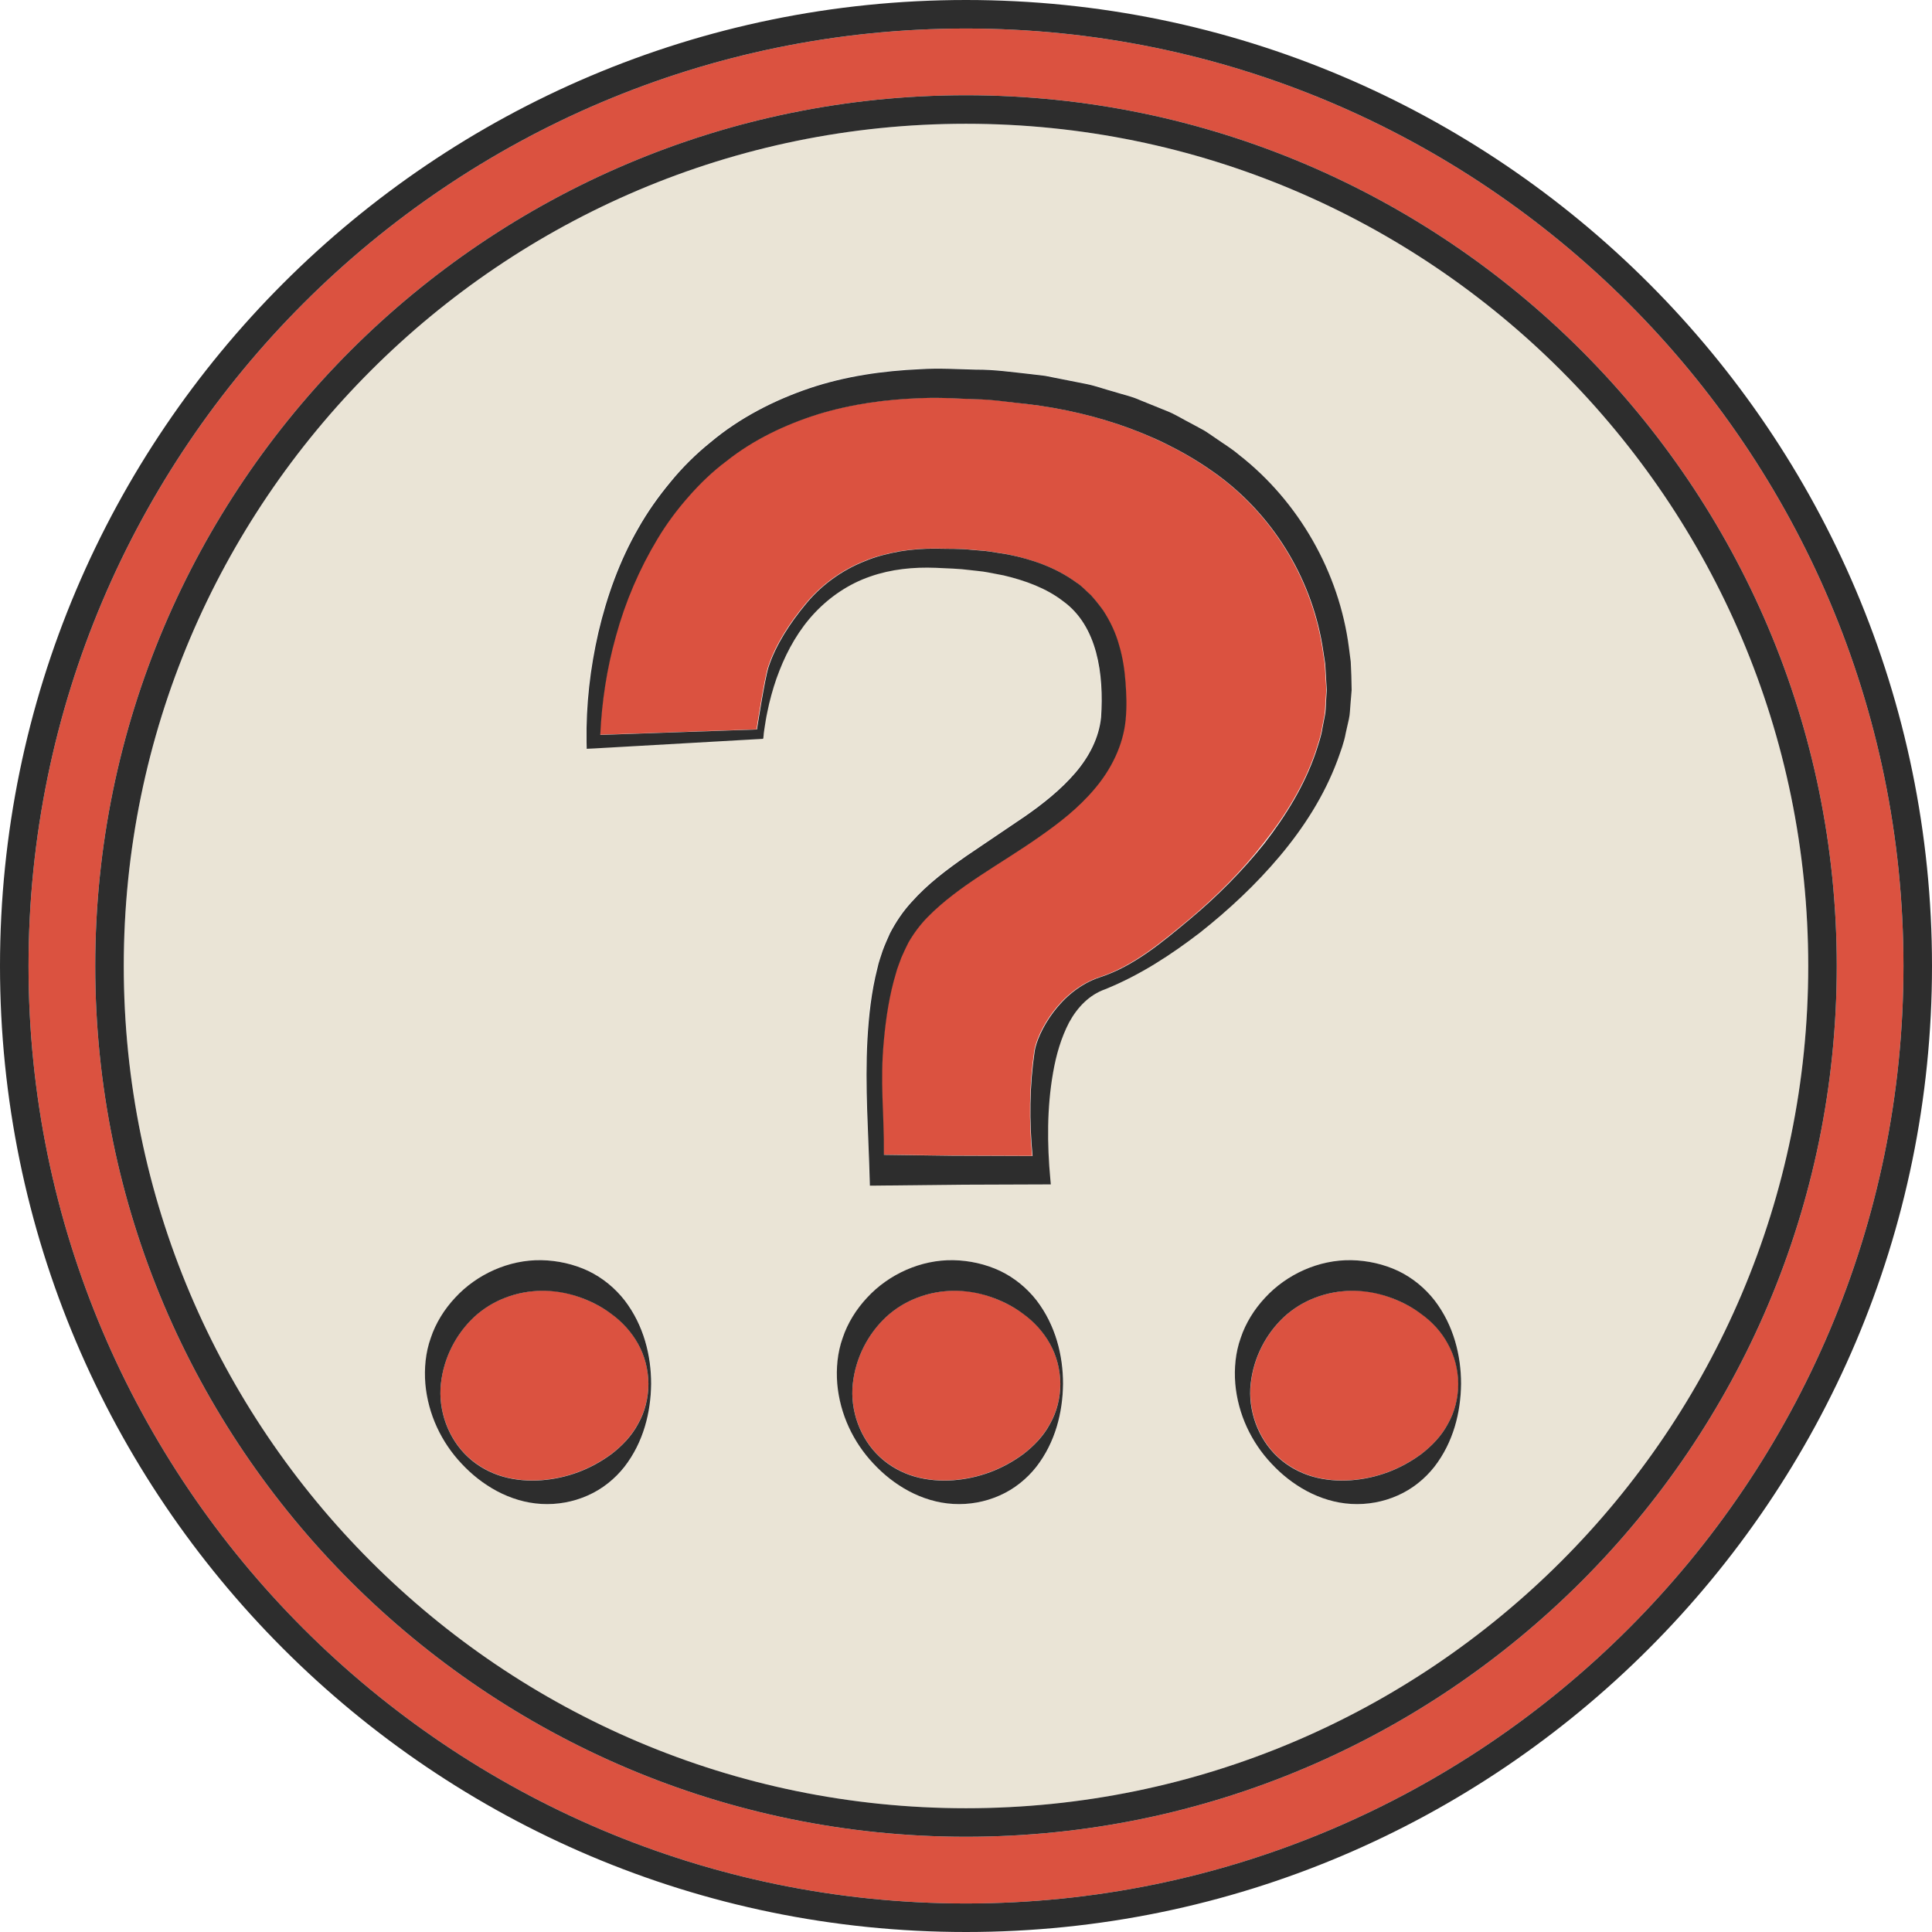 <?xml version="1.0" encoding="utf-8"?>
<!-- Generator: Adobe Illustrator 24.1.2, SVG Export Plug-In . SVG Version: 6.00 Build 0)  -->
<svg version="1.1" id="Layer_1" xmlns="http://www.w3.org/2000/svg" xmlns:xlink="http://www.w3.org/1999/xlink" x="0px" y="0px"
	 viewBox="0 0 128 128" style="enable-background:new 0 0 128 128;" xml:space="preserve">
<style type="text/css">
	.st0{fill:#DB5240;}
	.st1{fill:#EAE4D6;}
	.st2{fill:#2D2D2D;}
</style>
<g>
	<path class="st0" d="M87.14,49.85c0.17-0.54,0.37-1.08,0.45-1.64l0.16-0.83c0.05-0.28,0.04-0.56,0.07-0.84l0.05-0.84
		c-0.01-0.28-0.03-0.57-0.05-0.86l-0.05-0.86l-0.13-0.85c-0.66-4.55-3.13-8.74-6.78-11.51c-3.67-2.75-8.18-4.3-12.82-4.86
		c-1.16-0.12-2.32-0.32-3.5-0.32c-1.17-0.04-2.35-0.13-3.51-0.07c-2.33,0.07-4.64,0.39-6.84,1.06c-2.19,0.68-4.29,1.69-6.1,3.12
		c-0.91,0.7-1.75,1.49-2.51,2.36c-0.76,0.86-1.45,1.8-2.05,2.79c-1.21,1.98-2.13,4.16-2.75,6.43c-0.59,2.13-0.94,4.34-1.04,6.55
		l10.38-0.36c0,0,0.52-3.36,0.76-4.11c0.48-1.49,1.44-2.95,2.47-4.19c1.02-1.24,2.38-2.24,3.89-2.84c0.75-0.32,1.55-0.5,2.34-0.66
		c0.8-0.12,1.61-0.19,2.4-0.18c0.79,0.02,1.58,0,2.37,0.08c0.4,0.04,0.79,0.05,1.19,0.11l1.19,0.19c1.57,0.32,3.17,0.85,4.55,1.86
		c0.36,0.22,0.65,0.56,0.97,0.84c0.29,0.31,0.57,0.65,0.81,1.01c0.47,0.72,0.83,1.51,1.06,2.32c0.23,0.81,0.36,1.63,0.42,2.44
		c0.06,0.82,0.09,1.58,0.01,2.47c-0.16,1.73-0.99,3.36-2.07,4.61c-1.08,1.27-2.37,2.26-3.66,3.17c-2.57,1.81-5.35,3.23-7.39,5.31
		c-0.51,0.52-0.92,1.09-1.28,1.7c-0.16,0.32-0.32,0.64-0.46,0.98c-0.12,0.35-0.27,0.68-0.36,1.04c-0.43,1.42-0.65,2.92-0.8,4.44
		c-0.27,2.92,0.01,4.61,0,7.59l4.5,0.06l5.35,0.02c-0.21-2.31-0.2-4.63,0.14-6.95c0.19-1.21,1.65-4.02,4.34-4.9
		c2.21-0.72,4.1-2.31,5.92-3.82c1.81-1.52,3.49-3.2,4.93-5.05C85.17,54.02,86.4,52.01,87.14,49.85z"/>
	<path class="st0" d="M38.27,85.89c-0.78-0.27-1.58-0.4-2.4-0.38c-1.61,0.03-3.22,0.6-4.44,1.72c-1.2,1.12-2.03,2.69-2.22,4.44
		c-0.19,1.74,0.47,3.63,1.8,4.86c0.67,0.61,1.47,1.05,2.31,1.29c0.84,0.24,1.71,0.3,2.55,0.24c1.67-0.13,3.25-0.71,4.65-1.74
		c0.69-0.52,1.32-1.19,1.76-2c0.45-0.8,0.68-1.73,0.68-2.65c-0.01-0.93-0.24-1.85-0.69-2.65c-0.43-0.8-1.07-1.47-1.76-1.98
		C39.81,86.53,39.05,86.16,38.27,85.89z"/>
	<path class="st0" d="M91.93,85.89c-0.78-0.27-1.58-0.4-2.4-0.38c-1.61,0.03-3.22,0.6-4.44,1.72c-1.2,1.12-2.03,2.69-2.22,4.44
		c-0.19,1.74,0.47,3.63,1.8,4.86c0.67,0.61,1.47,1.05,2.31,1.29c0.84,0.24,1.71,0.3,2.55,0.24c1.67-0.13,3.25-0.71,4.65-1.74
		c0.69-0.52,1.32-1.19,1.76-2c0.45-0.8,0.68-1.73,0.68-2.65c-0.01-0.93-0.24-1.85-0.69-2.65c-0.43-0.8-1.07-1.47-1.76-1.98
		C93.47,86.53,92.7,86.16,91.93,85.89z"/>
	<path class="st0" d="M65.56,85.89c-0.78-0.27-1.58-0.4-2.4-0.38c-1.61,0.03-3.22,0.6-4.44,1.72c-1.2,1.12-2.03,2.69-2.22,4.44
		c-0.19,1.74,0.47,3.63,1.8,4.86c0.67,0.61,1.47,1.05,2.31,1.29c0.84,0.24,1.71,0.3,2.55,0.24c1.67-0.13,3.25-0.71,4.65-1.74
		c0.69-0.52,1.32-1.19,1.76-2c0.45-0.8,0.68-1.73,0.68-2.65c-0.01-0.93-0.24-1.85-0.69-2.65c-0.43-0.8-1.07-1.47-1.76-1.98
		C67.1,86.53,66.34,86.16,65.56,85.89z"/>
	<path class="st0" d="M64,1.89C29.75,1.89,1.89,29.75,1.89,64S29.75,126.11,64,126.11S126.11,98.25,126.11,64S98.25,1.89,64,1.89z
		 M64,121.69C32.19,121.69,6.31,95.81,6.31,64S32.19,6.31,64,6.31S121.69,32.19,121.69,64S95.81,121.69,64,121.69z"/>
	<path class="st1" d="M64,8.2C33.23,8.2,8.2,33.23,8.2,64s25.03,55.8,55.8,55.8s55.8-25.03,55.8-55.8S94.77,8.2,64,8.2z
		 M41.38,97.18c-0.64,0.8-1.47,1.48-2.43,1.9c-0.96,0.43-2.03,0.62-3.07,0.56c-2.11-0.12-3.97-1.26-5.29-2.67
		c-1.34-1.42-2.22-3.27-2.4-5.29c-0.08-1,0.02-2.05,0.36-3.04c0.34-0.99,0.9-1.9,1.62-2.67c1.43-1.55,3.56-2.52,5.71-2.48
		c1.07,0.02,2.14,0.26,3.1,0.71c0.96,0.46,1.79,1.15,2.42,1.96c1.26,1.65,1.75,3.63,1.75,5.52C43.12,93.56,42.65,95.54,41.38,97.18z
		 M68.67,97.18c-0.64,0.8-1.47,1.48-2.43,1.9c-0.96,0.43-2.03,0.62-3.07,0.56c-2.11-0.12-3.97-1.26-5.29-2.67
		c-1.34-1.42-2.22-3.27-2.4-5.29c-0.08-1,0.02-2.05,0.36-3.04c0.34-0.99,0.9-1.9,1.62-2.67c1.43-1.55,3.56-2.52,5.71-2.48
		c1.07,0.02,2.14,0.26,3.1,0.71c0.96,0.46,1.79,1.15,2.42,1.96c1.26,1.65,1.75,3.63,1.75,5.52C70.41,93.56,69.94,95.54,68.67,97.18z
		 M73.2,65.52c-1.05,0.37-1.85,1.19-2.39,2.2c-0.53,1.02-0.85,2.16-1.06,3.32c-0.41,2.32-0.4,4.74-0.18,7.09l0.03,0.32l-0.31,0
		l-5.66,0.02l-5.66,0.06l-0.36,0l-0.01-0.37c-0.07-3.07-0.31-6.18-0.15-9.32c0.08-1.57,0.25-3.15,0.66-4.71
		c0.09-0.39,0.24-0.78,0.35-1.17c0.14-0.38,0.31-0.76,0.48-1.14c0.39-0.75,0.86-1.45,1.42-2.06c1.1-1.24,2.39-2.2,3.68-3.09
		l3.83-2.59c1.24-0.87,2.41-1.8,3.34-2.88c0.94-1.07,1.58-2.33,1.72-3.7c0.19-2.83-0.23-6.05-2.53-7.7c-1.1-0.85-2.5-1.36-3.93-1.7
		l-1.1-0.21c-0.37-0.07-0.74-0.09-1.12-0.14c-0.74-0.11-1.51-0.11-2.26-0.15c-1.5-0.07-2.98,0.09-4.37,0.58
		c-1.39,0.48-2.64,1.32-3.66,2.4c-1.02,1.08-1.78,2.42-2.34,3.83c-0.28,0.71-0.5,1.44-0.68,2.18c-0.09,0.37-0.17,0.75-0.23,1.13
		l-0.09,0.57l-0.04,0.29l-0.01,0.14l-0.01,0.07l0,0.04c0,0.03-0.01,0.07-0.03,0.1l-11.25,0.64l-0.43,0.02l-0.01-0.46
		c-0.04-2.44,0.24-4.88,0.79-7.27c0.56-2.38,1.4-4.73,2.64-6.88c0.61-1.08,1.32-2.11,2.13-3.06c0.79-0.96,1.68-1.85,2.66-2.64
		c1.93-1.61,4.2-2.77,6.56-3.58c2.37-0.8,4.86-1.15,7.33-1.26c1.24-0.07,2.46,0,3.68,0.03c1.23,0,2.45,0.18,3.67,0.3l0.92,0.11
		l0.91,0.18l1.82,0.36c0.61,0.12,1.19,0.34,1.79,0.5c0.59,0.19,1.2,0.31,1.77,0.57l1.73,0.7c0.58,0.23,1.11,0.57,1.67,0.85
		l0.83,0.45c0.27,0.16,0.52,0.35,0.78,0.52c0.51,0.37,1.05,0.68,1.53,1.09c3.98,3.1,6.66,7.81,7.3,12.79l0.12,0.93l0.04,0.94
		c0.01,0.31,0.03,0.63,0.02,0.94l-0.08,0.96c-0.04,0.32-0.04,0.64-0.1,0.95l-0.21,0.93c-0.11,0.63-0.34,1.22-0.55,1.81
		c-0.88,2.36-2.24,4.48-3.82,6.35c-1.58,1.88-3.38,3.55-5.31,5.04C77.55,63.25,75.5,64.59,73.2,65.52z M95.03,97.18
		c-0.64,0.8-1.47,1.48-2.43,1.9c-0.96,0.43-2.03,0.62-3.07,0.56c-2.11-0.12-3.97-1.26-5.29-2.67c-1.34-1.42-2.22-3.27-2.4-5.29
		c-0.08-1,0.02-2.05,0.36-3.04c0.34-0.99,0.9-1.9,1.62-2.67c1.43-1.55,3.56-2.52,5.71-2.48c1.07,0.02,2.14,0.26,3.1,0.71
		c0.96,0.46,1.79,1.15,2.42,1.96c1.26,1.65,1.75,3.63,1.75,5.52C96.78,93.56,96.31,95.54,95.03,97.18z"/>
	<path class="st2" d="M64,0C28.71,0,0,28.71,0,64s28.71,64,64,64s64-28.71,64-64S99.29,0,64,0z M64,126.11
		C29.75,126.11,1.89,98.25,1.89,64S29.75,1.89,64,1.89S126.11,29.75,126.11,64S98.25,126.11,64,126.11z"/>
	<path class="st2" d="M64,6.31C32.19,6.31,6.31,32.19,6.31,64S32.19,121.69,64,121.69S121.69,95.81,121.69,64S95.81,6.31,64,6.31z
		 M64,119.8C33.23,119.8,8.2,94.77,8.2,64S33.23,8.2,64,8.2s55.8,25.03,55.8,55.8S94.77,119.8,64,119.8z"/>
	<path class="st2" d="M84.79,56.72c1.58-1.88,2.94-3.99,3.82-6.35c0.21-0.59,0.44-1.18,0.55-1.81l0.21-0.93
		c0.07-0.31,0.07-0.64,0.1-0.95l0.08-0.96c0-0.32-0.02-0.63-0.02-0.94l-0.04-0.94l-0.12-0.93c-0.64-4.98-3.32-9.69-7.3-12.79
		c-0.48-0.41-1.02-0.73-1.53-1.09c-0.26-0.17-0.51-0.36-0.78-0.52l-0.83-0.45c-0.56-0.28-1.09-0.63-1.67-0.85l-1.73-0.7
		c-0.57-0.26-1.18-0.38-1.77-0.57c-0.6-0.16-1.18-0.38-1.79-0.5l-1.82-0.36l-0.91-0.18l-0.92-0.11c-1.22-0.13-2.44-0.31-3.67-0.3
		c-1.23-0.03-2.44-0.11-3.68-0.03c-2.47,0.11-4.95,0.46-7.33,1.26c-2.36,0.8-4.64,1.97-6.56,3.58c-0.98,0.79-1.87,1.67-2.66,2.64
		c-0.8,0.96-1.52,1.98-2.13,3.06c-1.24,2.15-2.08,4.5-2.64,6.88c-0.55,2.39-0.83,4.82-0.79,7.27l0.01,0.46l0.43-0.02l11.25-0.64
		c0.02-0.03,0.03-0.07,0.03-0.1l0-0.04l0.01-0.07l0.01-0.14l0.04-0.29l0.09-0.57c0.06-0.38,0.15-0.75,0.23-1.13
		c0.18-0.74,0.4-1.48,0.68-2.18c0.55-1.41,1.32-2.75,2.34-3.83c1.02-1.08,2.27-1.92,3.66-2.4c1.39-0.49,2.87-0.64,4.37-0.58
		c0.76,0.04,1.52,0.05,2.26,0.15c0.37,0.05,0.75,0.07,1.12,0.14l1.1,0.21c1.44,0.34,2.83,0.85,3.93,1.7c2.3,1.65,2.72,4.87,2.53,7.7
		c-0.14,1.37-0.79,2.62-1.72,3.7c-0.93,1.08-2.1,2.02-3.34,2.88l-3.83,2.59c-1.29,0.9-2.58,1.85-3.68,3.09
		c-0.56,0.61-1.03,1.31-1.42,2.06c-0.17,0.38-0.34,0.76-0.48,1.14c-0.12,0.39-0.27,0.77-0.35,1.17c-0.4,1.56-0.57,3.14-0.66,4.71
		c-0.17,3.14,0.07,6.24,0.15,9.32l0.01,0.37l0.36,0l5.66-0.06l5.66-0.02l0.31,0l-0.03-0.32c-0.22-2.35-0.23-4.77,0.18-7.09
		c0.2-1.16,0.53-2.3,1.06-3.32c0.55-1.01,1.34-1.83,2.39-2.2c2.3-0.93,4.35-2.27,6.28-3.75C81.41,60.28,83.21,58.6,84.79,56.72z
		 M78.81,60.92c-1.81,1.51-3.7,3.1-5.92,3.82c-2.69,0.88-4.15,3.7-4.34,4.9c-0.34,2.31-0.36,4.63-0.14,6.95l-5.35-0.02l-4.5-0.06
		c0.02-2.99-0.27-4.67,0-7.59c0.14-1.51,0.37-3.02,0.8-4.44c0.09-0.36,0.24-0.69,0.36-1.04c0.14-0.33,0.3-0.66,0.46-0.98
		c0.35-0.61,0.77-1.18,1.28-1.7c2.04-2.08,4.82-3.5,7.39-5.31c1.29-0.9,2.58-1.89,3.66-3.17c1.08-1.26,1.91-2.88,2.07-4.61
		c0.08-0.88,0.05-1.65-0.01-2.47c-0.06-0.81-0.18-1.63-0.42-2.44c-0.22-0.81-0.59-1.6-1.06-2.32c-0.25-0.35-0.52-0.69-0.81-1.01
		c-0.32-0.28-0.61-0.62-0.97-0.84c-1.38-1.01-2.98-1.55-4.55-1.86l-1.19-0.19c-0.4-0.06-0.79-0.07-1.19-0.11
		c-0.79-0.09-1.58-0.06-2.37-0.08c-0.79-0.01-1.61,0.05-2.4,0.18c-0.8,0.15-1.59,0.34-2.34,0.66c-1.51,0.6-2.87,1.59-3.89,2.84
		c-1.03,1.24-1.99,2.7-2.47,4.19c-0.24,0.75-0.76,4.11-0.76,4.11l-10.38,0.36c0.1-2.21,0.44-4.42,1.04-6.55
		c0.62-2.27,1.55-4.44,2.75-6.43c0.6-1,1.29-1.93,2.05-2.79c0.76-0.87,1.59-1.67,2.51-2.36c1.8-1.43,3.9-2.43,6.1-3.12
		c2.2-0.67,4.52-0.99,6.84-1.06c1.16-0.06,2.34,0.03,3.51,0.07c1.18,0.01,2.34,0.21,3.5,0.32c4.64,0.56,9.16,2.11,12.82,4.86
		c3.65,2.77,6.12,6.96,6.78,11.51l0.13,0.85l0.05,0.86c0.01,0.29,0.04,0.57,0.05,0.86l-0.05,0.84c-0.02,0.28-0.01,0.56-0.07,0.84
		l-0.16,0.83c-0.08,0.56-0.28,1.1-0.45,1.64c-0.74,2.17-1.97,4.17-3.4,6.02C82.3,57.72,80.62,59.41,78.81,60.92z"/>
	<path class="st2" d="M66.26,84.2c-0.96-0.45-2.03-0.69-3.1-0.71c-2.15-0.04-4.28,0.93-5.71,2.48c-0.72,0.77-1.29,1.68-1.62,2.67
		c-0.35,0.98-0.44,2.03-0.36,3.04c0.18,2.02,1.06,3.87,2.4,5.29c1.32,1.42,3.18,2.55,5.29,2.67c1.04,0.06,2.11-0.13,3.07-0.56
		c0.96-0.42,1.8-1.1,2.43-1.9c1.27-1.64,1.75-3.62,1.77-5.5c0-1.88-0.49-3.87-1.75-5.52C68.05,85.35,67.22,84.66,66.26,84.2z
		 M69.56,89.03c0.45,0.8,0.68,1.72,0.69,2.65c0,0.93-0.23,1.86-0.68,2.65c-0.43,0.81-1.07,1.47-1.76,2
		c-1.4,1.03-2.97,1.61-4.65,1.74c-0.84,0.06-1.7,0-2.55-0.24c-0.84-0.24-1.65-0.68-2.31-1.29c-1.33-1.23-1.99-3.11-1.8-4.86
		c0.19-1.75,1.02-3.32,2.22-4.44c1.22-1.12,2.83-1.7,4.44-1.72c0.81-0.01,1.62,0.12,2.4,0.38c0.78,0.26,1.54,0.63,2.23,1.15
		C68.49,87.56,69.12,88.23,69.56,89.03z"/>
	<path class="st2" d="M92.63,84.2c-0.96-0.45-2.03-0.69-3.1-0.71c-2.15-0.04-4.28,0.93-5.71,2.48c-0.72,0.77-1.29,1.68-1.62,2.67
		c-0.35,0.98-0.44,2.03-0.36,3.04c0.18,2.02,1.06,3.87,2.4,5.29c1.32,1.42,3.18,2.55,5.29,2.67c1.04,0.06,2.11-0.13,3.07-0.56
		c0.96-0.42,1.8-1.1,2.43-1.9c1.27-1.64,1.75-3.62,1.77-5.5c0-1.88-0.49-3.87-1.75-5.52C94.42,85.35,93.59,84.66,92.63,84.2z
		 M95.92,89.03c0.45,0.8,0.68,1.72,0.69,2.65c0,0.93-0.23,1.86-0.68,2.65c-0.43,0.81-1.07,1.47-1.76,2
		c-1.4,1.03-2.97,1.61-4.65,1.74c-0.84,0.06-1.7,0-2.55-0.24c-0.84-0.24-1.65-0.68-2.31-1.29c-1.33-1.23-1.99-3.11-1.8-4.86
		c0.19-1.75,1.02-3.32,2.22-4.44c1.22-1.12,2.83-1.7,4.44-1.72c0.81-0.01,1.62,0.12,2.4,0.38c0.78,0.26,1.54,0.63,2.23,1.15
		C94.86,87.56,95.49,88.23,95.92,89.03z"/>
	<path class="st2" d="M38.97,84.2c-0.96-0.45-2.03-0.69-3.1-0.71c-2.15-0.04-4.28,0.93-5.71,2.48c-0.72,0.77-1.29,1.68-1.62,2.67
		c-0.35,0.98-0.44,2.03-0.36,3.04c0.18,2.02,1.06,3.87,2.4,5.29c1.32,1.42,3.18,2.55,5.29,2.67c1.04,0.06,2.11-0.13,3.07-0.56
		c0.96-0.42,1.8-1.1,2.43-1.9c1.27-1.64,1.75-3.62,1.77-5.5c0-1.88-0.49-3.87-1.75-5.52C40.76,85.35,39.93,84.66,38.97,84.2z
		 M42.27,89.03c0.45,0.8,0.68,1.72,0.69,2.65c0,0.93-0.23,1.86-0.68,2.65c-0.43,0.81-1.07,1.47-1.76,2
		c-1.4,1.03-2.97,1.61-4.65,1.74c-0.84,0.06-1.7,0-2.55-0.24c-0.84-0.24-1.65-0.68-2.31-1.29c-1.33-1.23-1.99-3.11-1.8-4.86
		c0.19-1.75,1.02-3.32,2.22-4.44c1.22-1.12,2.83-1.7,4.44-1.72c0.81-0.01,1.62,0.12,2.4,0.38c0.78,0.26,1.54,0.63,2.23,1.15
		C41.2,87.56,41.83,88.23,42.27,89.03z"/>
</g>
</svg>
